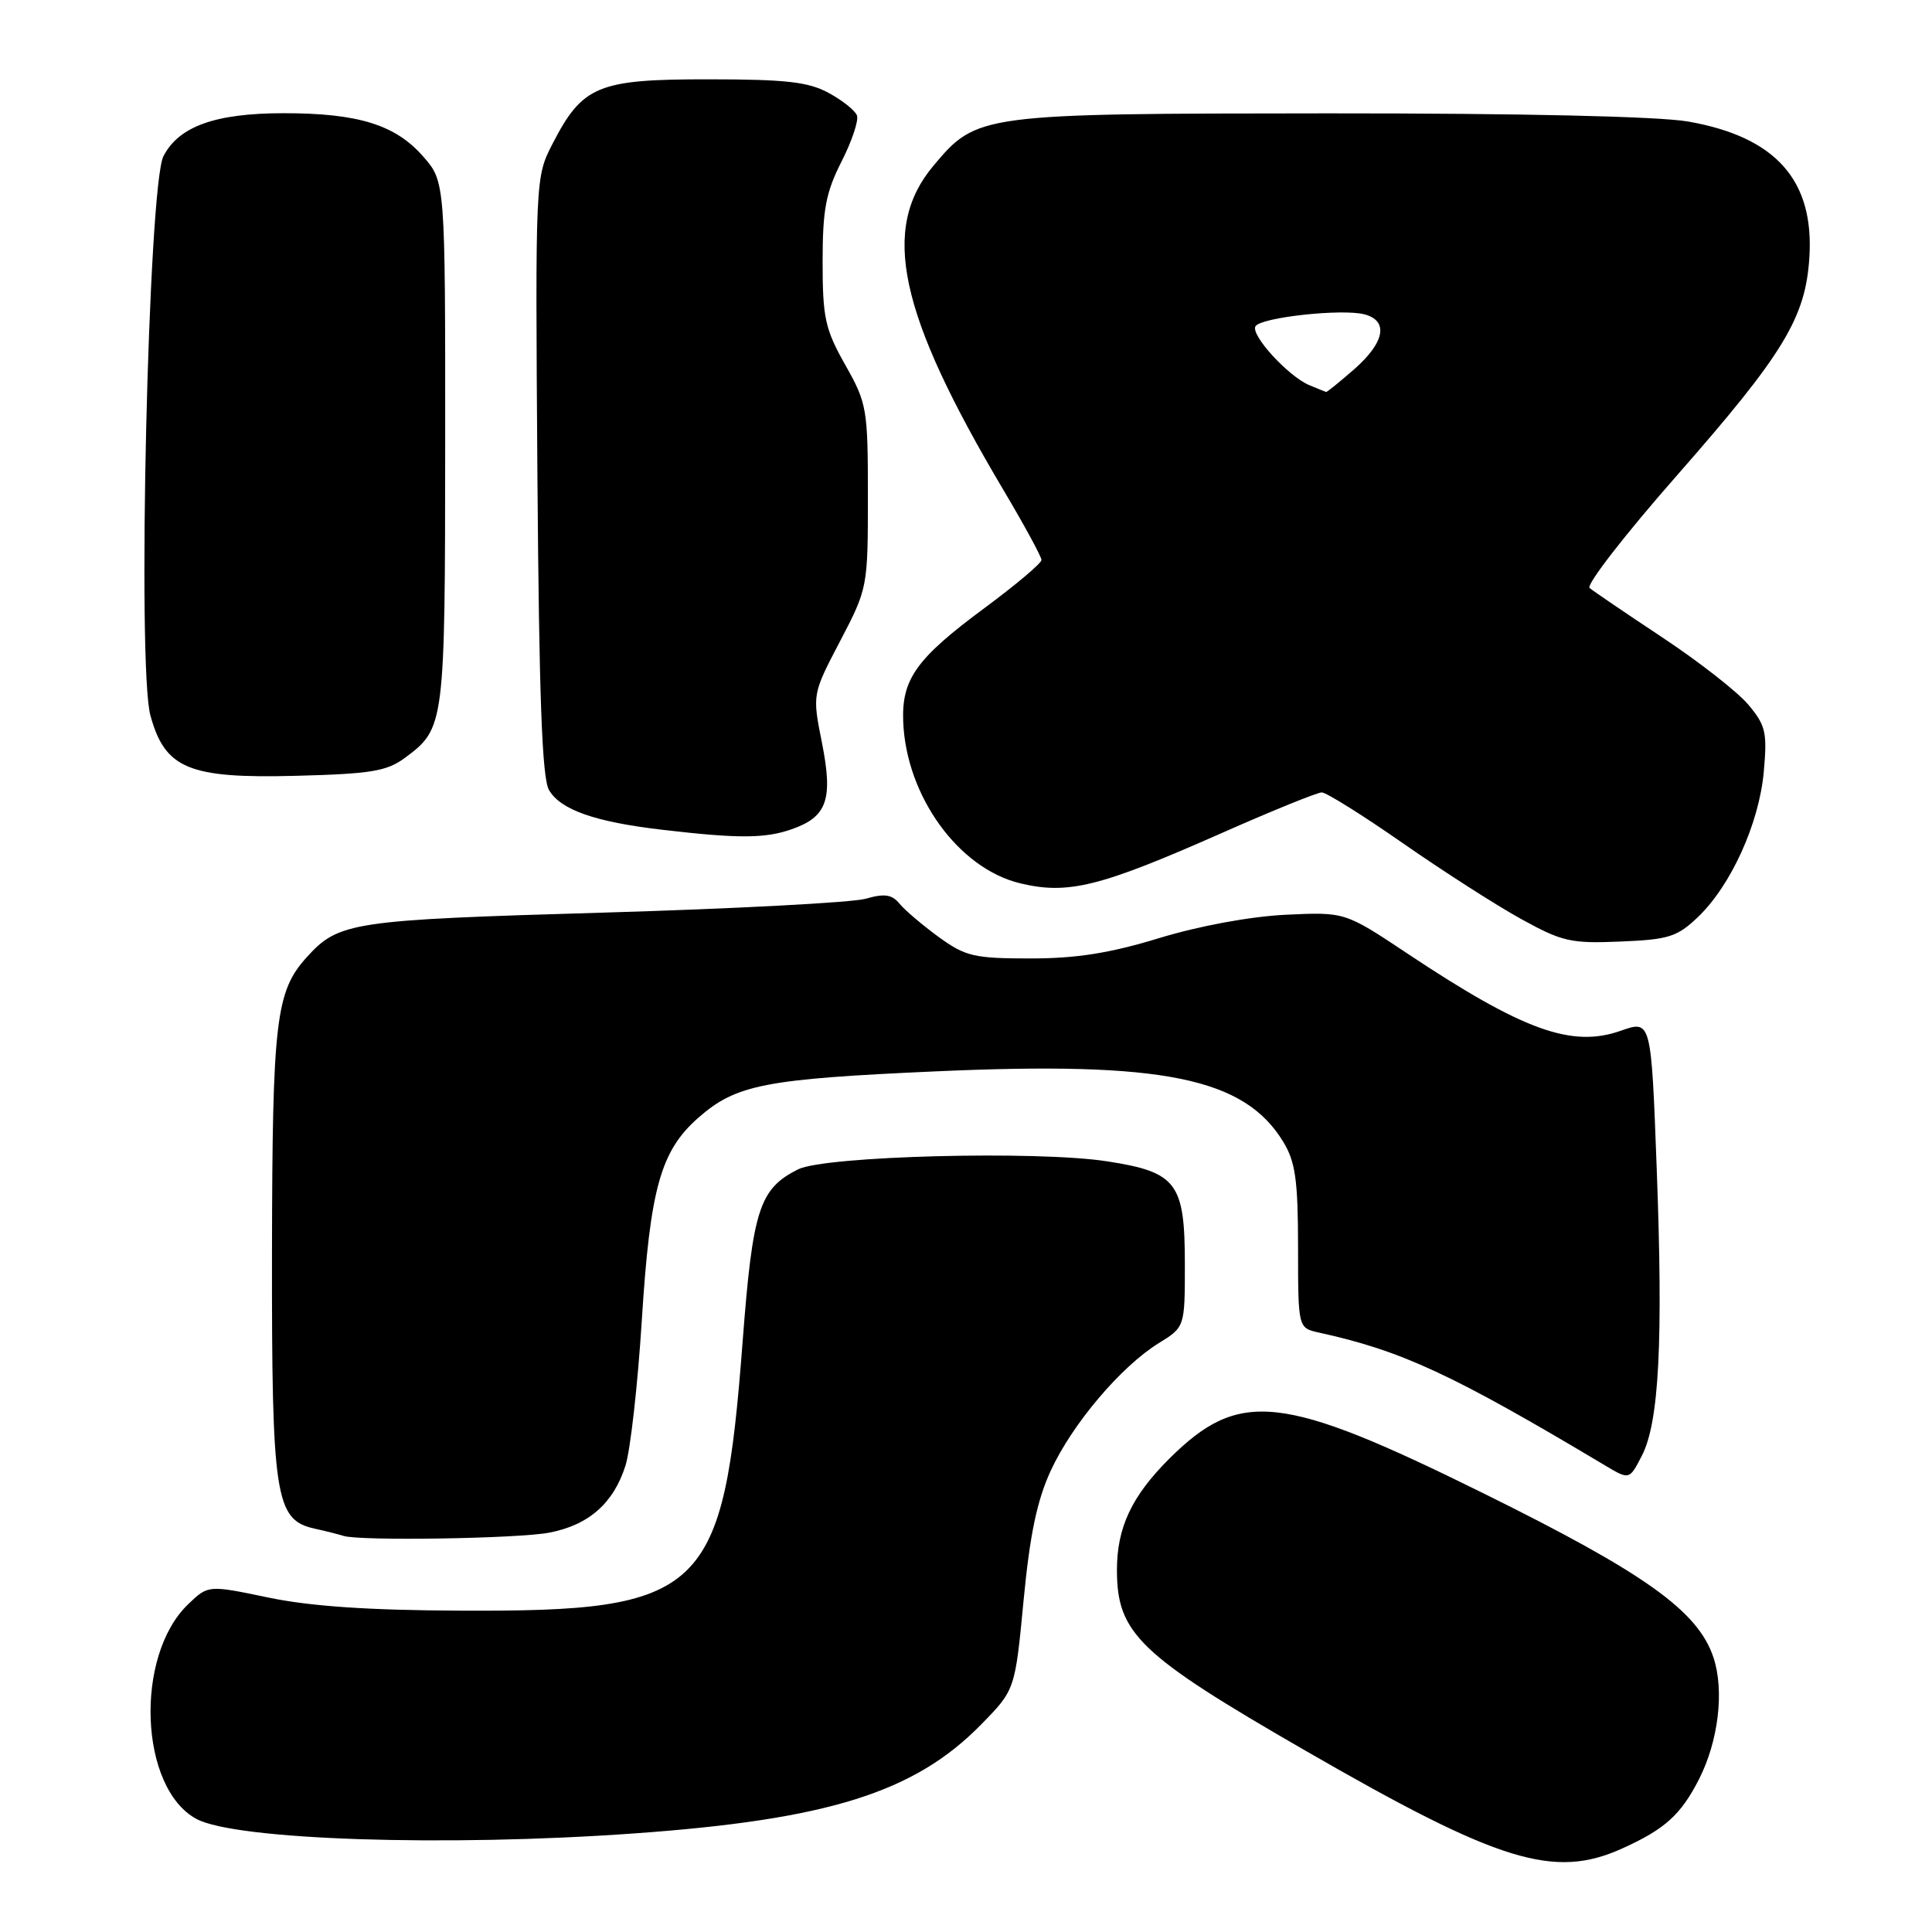 <?xml version="1.0" encoding="UTF-8" standalone="no"?>
<!DOCTYPE svg PUBLIC "-//W3C//DTD SVG 1.1//EN" "http://www.w3.org/Graphics/SVG/1.1/DTD/svg11.dtd" >
<svg xmlns="http://www.w3.org/2000/svg" xmlns:xlink="http://www.w3.org/1999/xlink" version="1.1" viewBox="0 0 256 256">
 <g >
 <path fill="currentColor"
d=" M 214.98 244.92 C 220.62 242.37 222.72 240.47 225.13 235.75 C 227.70 230.70 228.50 224.04 227.05 219.65 C 225.01 213.47 218.01 208.47 196.50 197.84 C 169.80 184.65 164.22 184.04 154.91 193.31 C 149.96 198.25 148.00 202.41 148.00 208.02 C 148.00 216.45 150.93 219.26 172.92 231.94 C 198.66 246.79 205.92 249.03 214.98 244.92 Z  M 84.00 242.94 C 109.72 241.11 121.19 237.51 130.00 228.51 C 134.50 223.92 134.50 223.92 135.63 212.06 C 136.47 203.30 137.41 198.81 139.24 194.85 C 142.11 188.65 148.54 181.07 153.53 177.98 C 157.00 175.84 157.00 175.84 157.00 167.53 C 157.00 156.72 155.94 155.31 146.69 153.88 C 137.38 152.44 109.33 153.17 105.76 154.94 C 100.62 157.51 99.74 160.23 98.41 177.67 C 95.86 211.21 93.40 213.57 61.00 213.42 C 48.80 213.37 41.09 212.84 35.55 211.68 C 27.59 210.02 27.59 210.02 24.94 212.56 C 17.78 219.42 18.47 236.97 26.05 241.03 C 31.26 243.81 59.01 244.73 84.00 242.94 Z  M 72.80 203.08 C 78.02 202.07 81.28 199.20 82.87 194.23 C 83.53 192.18 84.50 183.53 85.04 175.00 C 86.14 157.46 87.53 152.50 92.54 148.10 C 97.54 143.71 101.35 142.97 124.00 141.96 C 154.11 140.61 164.86 142.80 170.04 151.30 C 171.65 153.95 171.99 156.36 172.00 165.23 C 172.00 175.96 172.00 175.96 174.75 176.57 C 185.74 178.98 192.40 182.07 212.70 194.19 C 215.90 196.10 215.90 196.10 217.55 192.90 C 219.84 188.48 220.39 177.83 219.52 154.78 C 218.79 135.16 218.79 135.16 214.76 136.58 C 208.26 138.88 201.80 136.54 186.43 126.31 C 178.21 120.84 178.21 120.84 170.36 121.21 C 165.66 121.44 158.94 122.68 153.64 124.29 C 147.07 126.30 142.64 127.00 136.54 127.00 C 129.08 127.00 127.93 126.73 124.40 124.17 C 122.26 122.61 119.91 120.62 119.20 119.75 C 118.18 118.51 117.20 118.37 114.70 119.09 C 112.94 119.59 97.26 120.42 79.84 120.93 C 46.60 121.90 44.88 122.16 40.65 126.83 C 36.54 131.37 36.09 135.19 36.04 165.78 C 36.00 198.38 36.46 201.40 41.68 202.55 C 43.23 202.89 44.95 203.33 45.50 203.51 C 47.59 204.21 68.69 203.88 72.80 203.08 Z  M 224.99 121.51 C 229.37 117.32 233.09 109.11 233.71 102.27 C 234.18 97.04 233.97 96.12 231.65 93.36 C 230.23 91.67 225.11 87.67 220.28 84.47 C 215.45 81.27 211.11 78.32 210.63 77.91 C 210.15 77.50 215.33 70.82 222.13 63.08 C 236.33 46.91 239.24 42.14 239.75 34.13 C 240.41 23.87 235.29 18.13 223.67 16.10 C 219.72 15.42 201.73 15.01 175.92 15.02 C 129.82 15.05 129.46 15.09 123.71 21.93 C 116.64 30.33 119.05 41.50 132.98 64.96 C 135.74 69.61 138.00 73.77 138.00 74.20 C 138.00 74.63 134.62 77.48 130.49 80.54 C 121.42 87.25 119.46 89.98 119.68 95.62 C 120.06 105.47 127.01 115.08 135.17 117.04 C 141.52 118.57 145.74 117.52 161.78 110.43 C 168.53 107.44 174.55 105.00 175.14 105.00 C 175.74 105.00 180.56 108.02 185.86 111.71 C 191.16 115.40 198.20 119.92 201.50 121.74 C 206.98 124.77 208.13 125.04 214.70 124.76 C 221.11 124.50 222.24 124.14 224.99 121.51 Z  M 104.87 109.89 C 109.60 108.25 110.41 105.95 108.91 98.40 C 107.63 92.00 107.63 92.00 111.32 84.95 C 114.97 77.96 115.00 77.81 115.00 65.78 C 115.00 54.16 114.88 53.44 112.00 48.35 C 109.33 43.62 109.00 42.11 109.00 34.68 C 109.00 27.76 109.43 25.50 111.50 21.42 C 112.88 18.71 113.80 15.96 113.55 15.30 C 113.31 14.64 111.62 13.30 109.80 12.31 C 107.12 10.85 104.12 10.51 93.83 10.51 C 79.21 10.50 77.19 11.34 73.21 19.06 C 70.93 23.50 70.93 23.54 71.21 63.00 C 71.43 92.19 71.82 103.07 72.74 104.67 C 74.25 107.30 78.82 108.91 87.77 109.95 C 97.84 111.13 101.37 111.11 104.87 109.89 Z  M 53.68 100.40 C 58.92 96.51 58.97 96.11 58.99 58.78 C 59.00 24.07 59.00 24.07 56.05 20.71 C 52.37 16.52 47.45 15.00 37.60 15.00 C 28.56 15.00 23.71 16.73 21.66 20.69 C 19.64 24.59 18.15 88.29 19.93 94.80 C 21.86 101.86 25.01 103.17 39.18 102.80 C 49.18 102.54 51.26 102.20 53.68 100.40 Z  M 173.50 51.04 C 170.71 49.88 165.66 44.36 166.36 43.23 C 167.09 42.05 177.82 40.88 180.79 41.65 C 184.02 42.50 183.50 45.35 179.47 48.90 C 177.52 50.60 175.83 51.97 175.72 51.94 C 175.60 51.90 174.60 51.50 173.50 51.04 Z "/>
</g>
</svg>